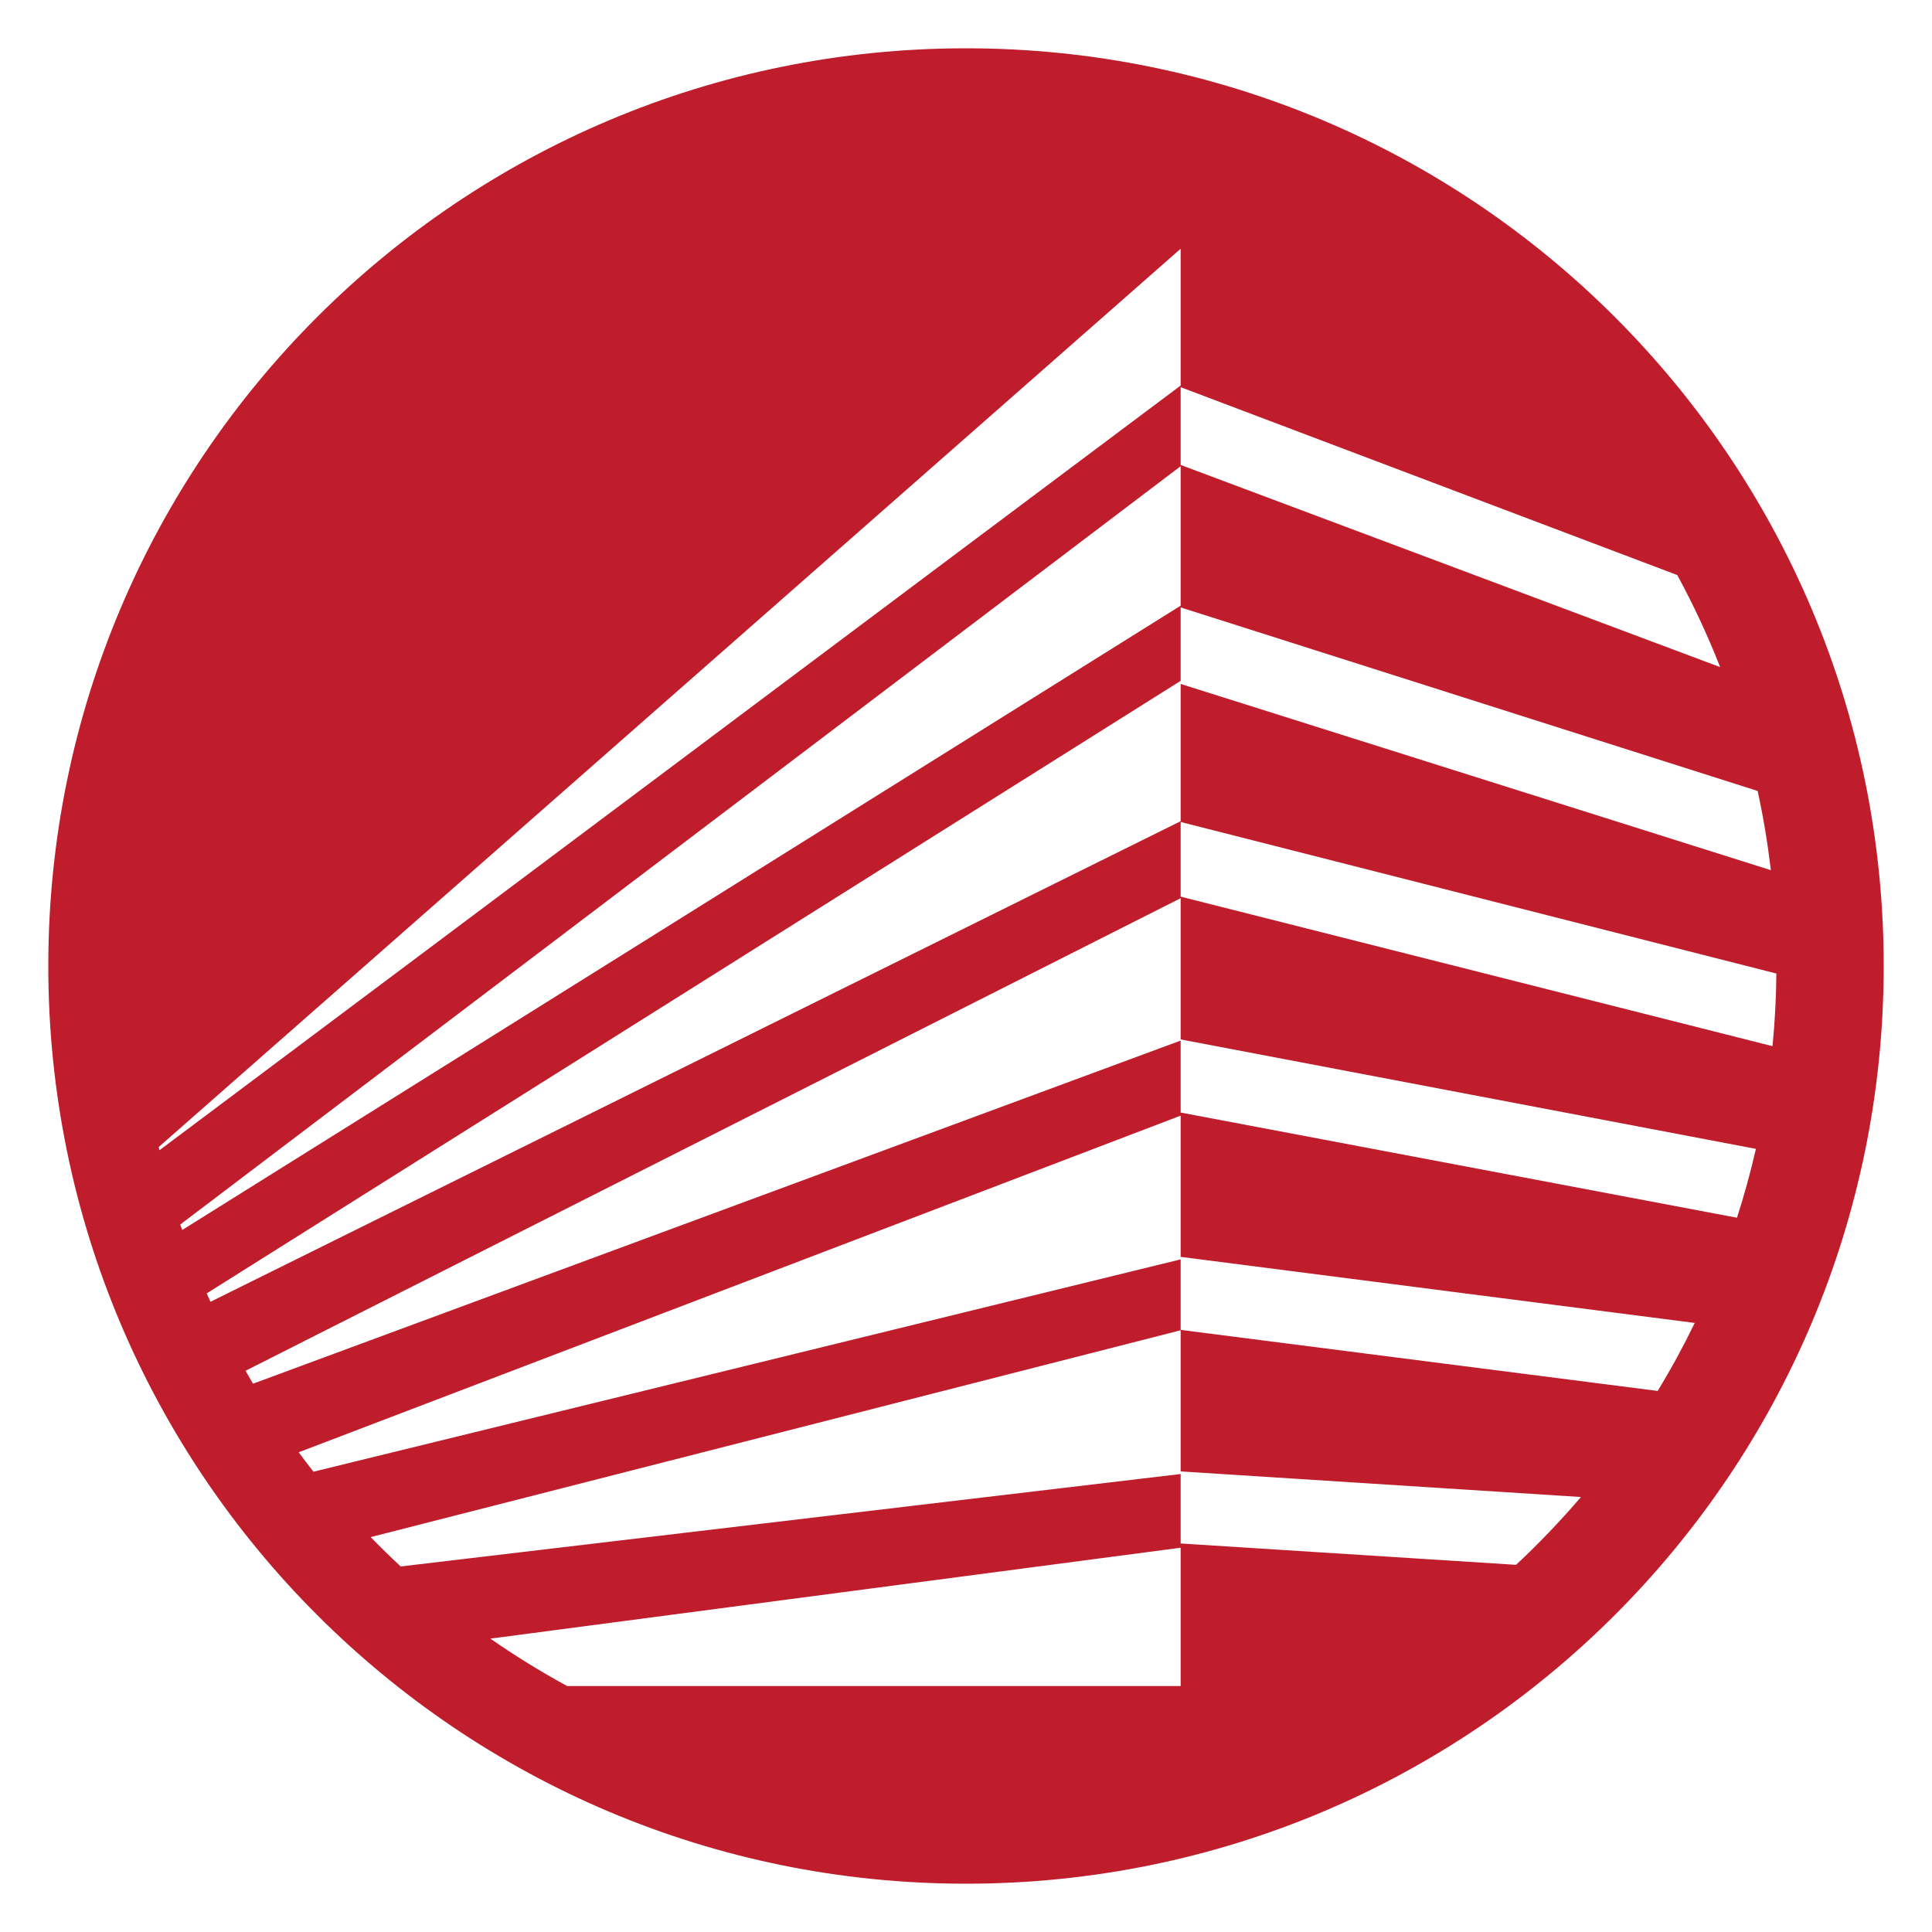 <svg xmlns="http://www.w3.org/2000/svg" version="1" viewBox="0 0 200 200"><path fill="#BF1D2C" fill-rule="evenodd" d="M100 5C47.53 5 5 47.53 5 100s42.53 95 95 95 95-42.53 95-95-42.53-95-95-95zm73.63 54.53c1.67 3.07 3.15 6.25 4.44 9.53l-55.85-20.93v-8.05l51.41 19.45zm-157.2 59.21l105.79-92.99v14.16L16.51 119.07c-.03-.11-.05-.22-.08-.33zm2.23 8.02l103.56-78.5V62.7L18.86 127.33c-.07-.19-.13-.38-.2-.57zm2.74 7.13l100.82-63.41v-7.6l59.73 19c.59 2.69 1.04 5.43 1.37 8.2l-61.1-19.28v14.21L21.79 134.76l-.39-.87zm100.82 40.65h-63.5c-2.75-1.49-5.41-3.14-7.96-4.91l71.46-9.41v14.32zm34.72-12.55l-34.72-2.21v-7.19l-80.74 9.57c-1.06-.99-2.1-2-3.11-3.04l83.85-21.41v14.61l41.44 2.65c-2.11 2.46-4.35 4.81-6.72 7.02zm14.66-18l-49.38-6.32v-7.3l-89.77 21.98c-.52-.66-1.03-1.33-1.53-2.01l91.3-34.85v14.62l53.22 6.84c-1.17 2.41-2.45 4.76-3.84 7.04zm8.21-17.93l-57.59-10.89v-7.45l-96.03 35.52c-.26-.45-.52-.89-.77-1.34l96.8-48.92v14.62l59.55 11.33c-.55 2.42-1.21 4.8-1.96 7.13zm-57.59-33.24v-7.73l61.67 15.69c-.02 2.53-.16 5.04-.4 7.52l-61.27-15.48z" clip-rule="evenodd"/></svg>